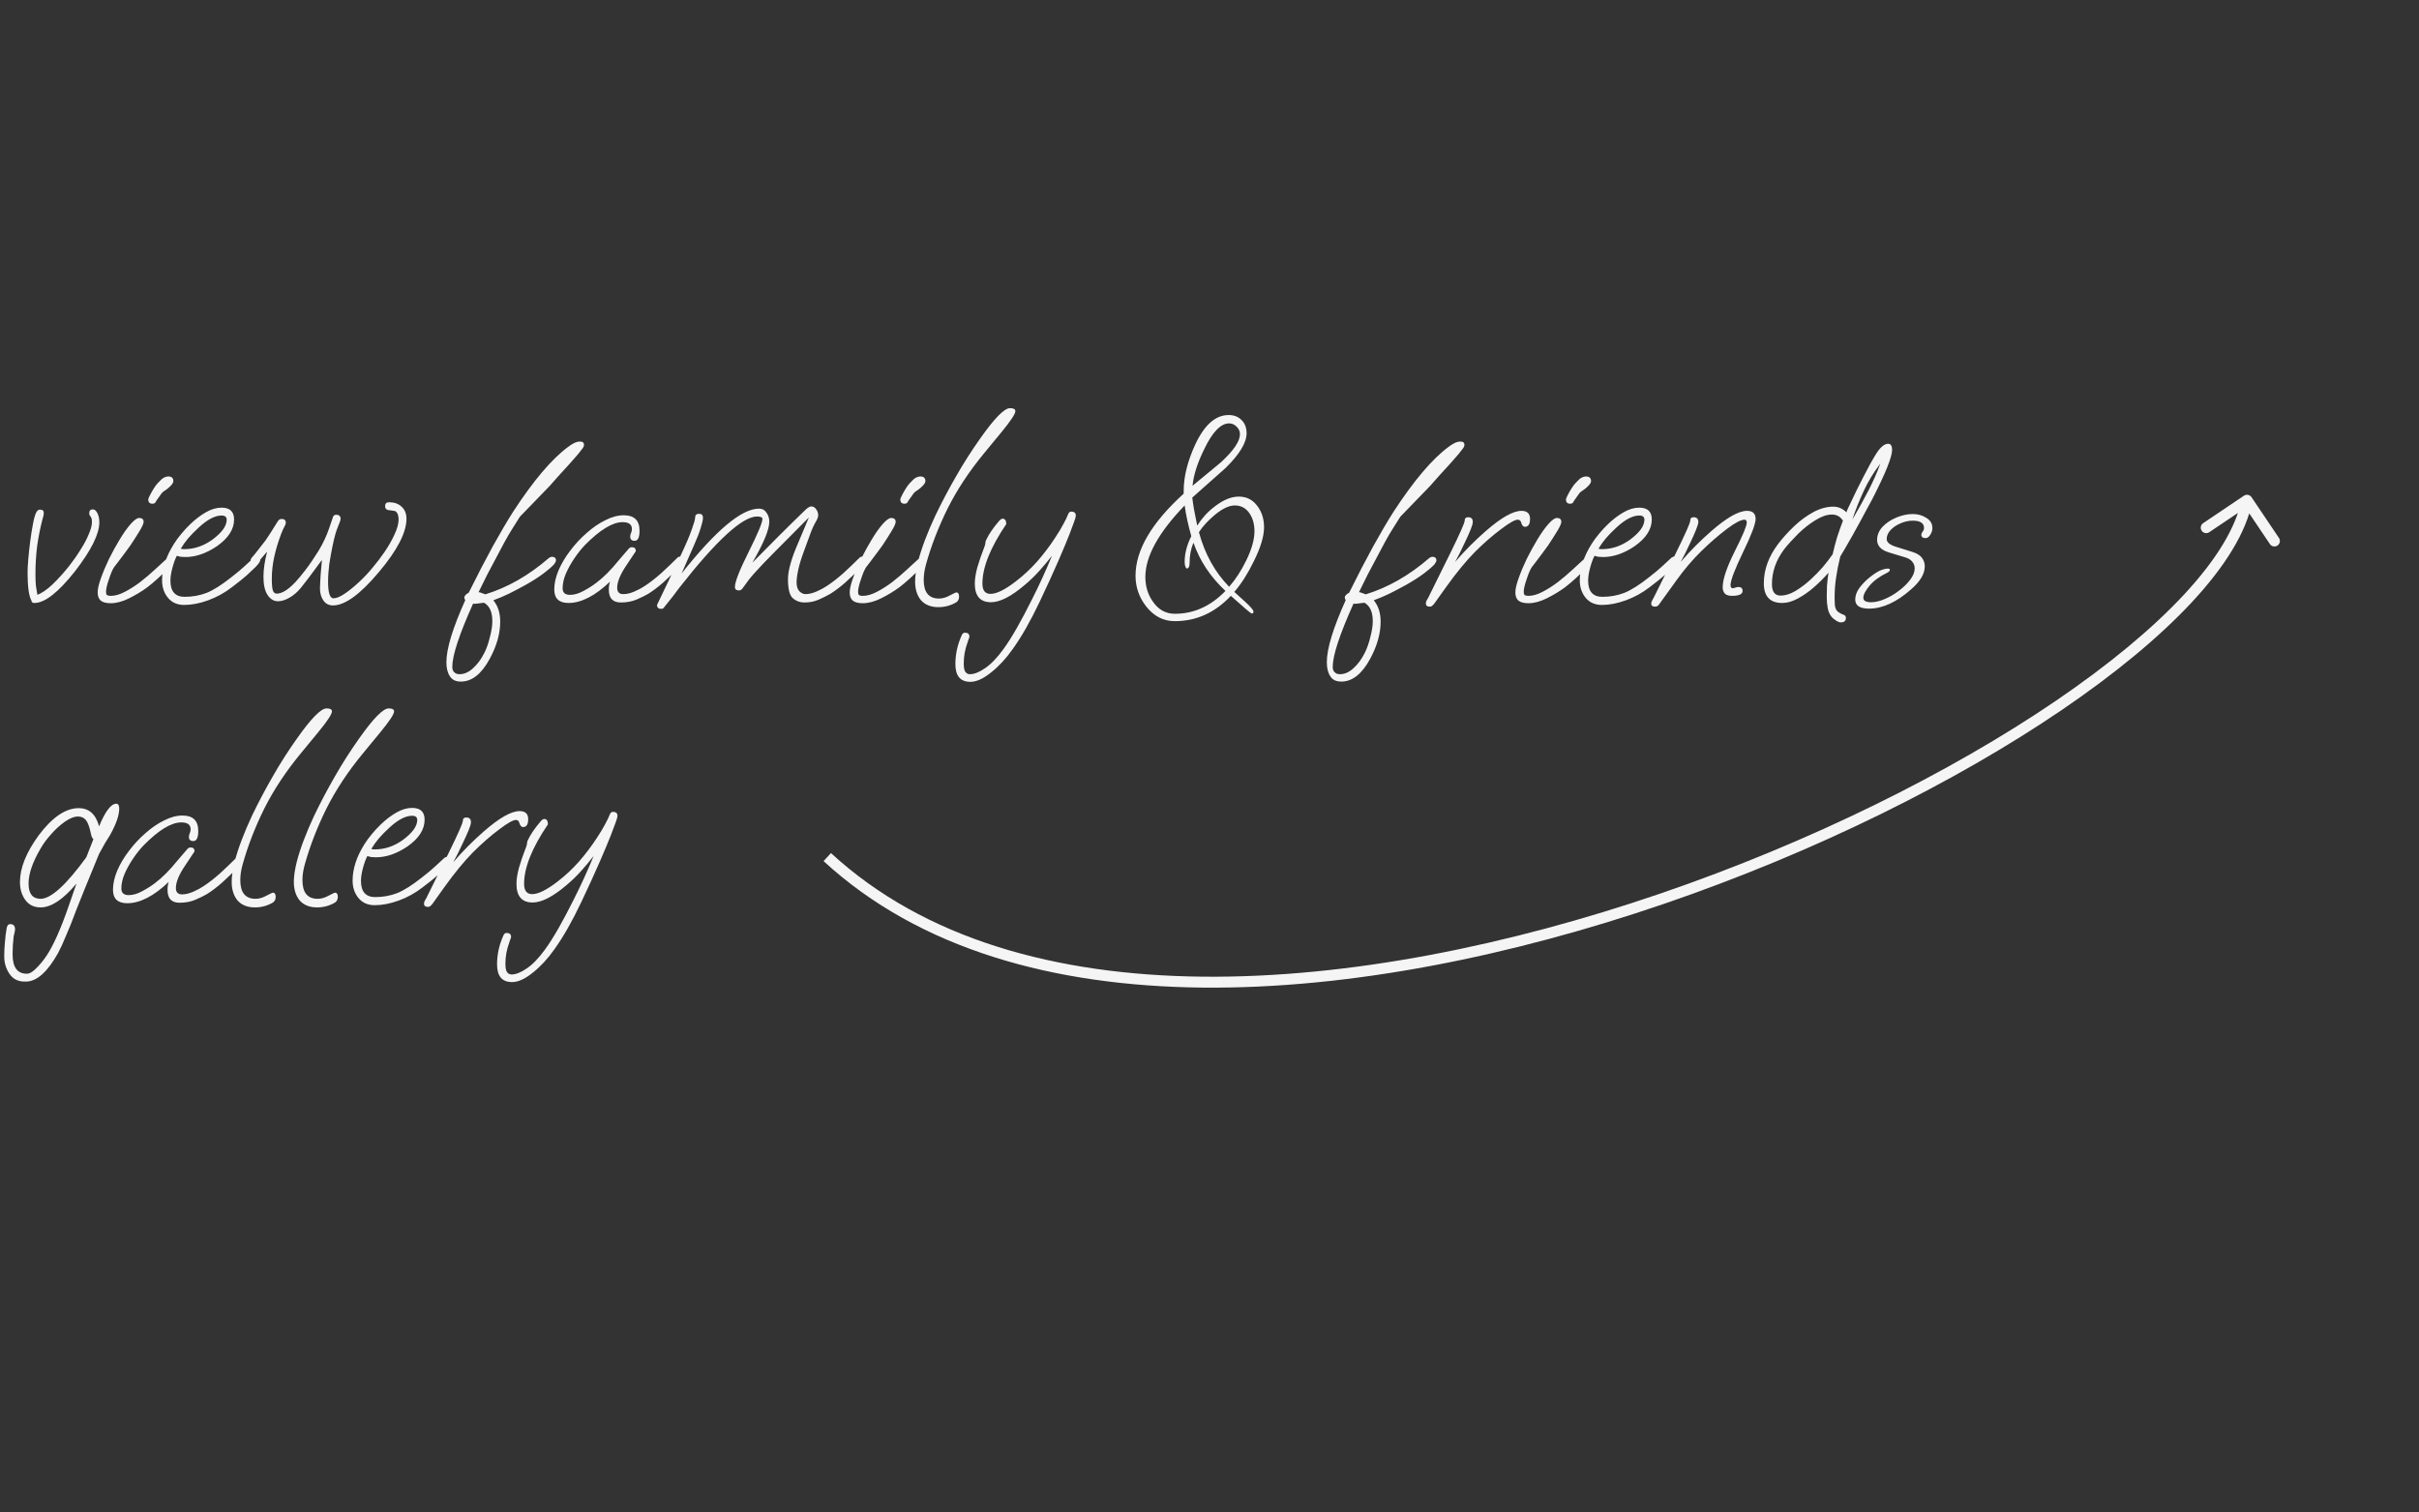 <svg width="443" height="277" viewBox="0 0 443 277" fill="none" xmlns="http://www.w3.org/2000/svg">
<rect x="0" y="0" width="443" height="277" fill="#333333" stroke="none"/>
<path d="M6.31 110.45C5.95 110.45 5.77 110.315 5.77 110.045C5.29 109.205 5.05 107.48 5.05 104.87C5.05 104.24 5.095 103.4 5.185 102.35C5.275 101.3 5.395 100.205 5.545 99.065C5.695 97.925 5.86 96.89 6.04 95.96C6.22 95 6.415 94.31 6.625 93.89C6.805 93.53 7.03 93.35 7.3 93.35C7.78 93.35 8.02 93.545 8.02 93.935C8.02 94.145 7.99 94.355 7.93 94.565C7.87 94.745 7.81 94.97 7.75 95.24C7.36 96.74 7.045 98.33 6.805 100.01C6.595 101.69 6.49 103.415 6.49 105.185C6.49 105.995 6.52 106.715 6.58 107.345C6.67 107.975 6.76 108.515 6.85 108.965C7.69 108.635 8.62 107.99 9.64 107.03C10.66 106.04 11.65 104.945 12.61 103.745C13.39 102.755 14.095 101.75 14.725 100.73C15.385 99.71 15.895 98.75 16.255 97.85C16.645 96.95 16.84 96.215 16.84 95.645C16.84 95.255 16.795 94.985 16.705 94.835C16.645 94.685 16.57 94.565 16.48 94.475C16.39 94.385 16.345 94.22 16.345 93.98C16.345 93.53 16.57 93.305 17.02 93.305C17.32 93.305 17.59 93.53 17.83 93.98C18.07 94.43 18.19 95 18.19 95.69C18.19 97.82 16.705 100.805 13.735 104.645C10.675 108.515 8.2 110.45 6.31 110.45ZM27.921 92.27C27.411 92.27 27.156 92.015 27.156 91.505C27.156 91.355 27.261 91.085 27.471 90.695C27.681 90.275 27.921 89.855 28.191 89.435C28.461 89.015 28.671 88.73 28.821 88.58C29.331 88.01 29.721 87.65 29.991 87.5C30.291 87.35 30.561 87.275 30.801 87.275C31.431 87.275 31.746 87.56 31.746 88.13C31.746 88.34 31.611 88.595 31.341 88.895C31.101 89.165 30.816 89.42 30.486 89.66C30.006 89.96 29.706 90.2 29.586 90.38L28.596 91.775C28.566 91.895 28.491 92.015 28.371 92.135C28.281 92.225 28.131 92.27 27.921 92.27ZM20.271 110.495C19.431 110.495 18.816 110.33 18.426 110C18.066 109.67 17.886 109.175 17.886 108.515C17.886 107.885 18.081 107.03 18.471 105.95C18.861 104.84 19.356 103.655 19.956 102.395C20.586 101.135 21.246 99.935 21.936 98.795C22.626 97.655 23.286 96.725 23.916 96.005C24.576 95.255 25.101 94.88 25.491 94.88C26.031 94.88 26.301 95.12 26.301 95.6C26.301 95.9 26.046 96.47 25.536 97.31C25.026 98.15 24.471 99.02 23.871 99.92C23.631 100.25 23.301 100.7 22.881 101.27C22.461 101.84 22.056 102.38 21.666 102.89C21.276 103.37 21.021 103.7 20.901 103.88C20.601 104.33 20.286 105.065 19.956 106.085C19.596 107.105 19.416 107.885 19.416 108.425C19.416 108.665 19.461 108.845 19.551 108.965C19.671 109.085 19.926 109.145 20.316 109.145C21.066 109.145 21.906 108.905 22.836 108.425C23.766 107.945 24.711 107.345 25.671 106.625C26.631 105.875 27.531 105.11 28.371 104.33C29.241 103.55 29.976 102.875 30.576 102.305C30.696 102.185 30.876 102.125 31.116 102.125C31.566 102.125 31.791 102.305 31.791 102.665C31.791 102.995 31.581 103.37 31.161 103.79C30.351 104.6 29.601 105.32 28.911 105.95C28.221 106.58 27.561 107.135 26.931 107.615C25.941 108.335 24.846 108.995 23.646 109.595C22.446 110.195 21.321 110.495 20.271 110.495ZM33.732 110.81C32.472 110.81 31.482 110.375 30.762 109.505C30.042 108.635 29.682 107.57 29.682 106.31C29.682 104.15 30.402 101.93 31.842 99.65C32.232 99.02 32.682 98.405 33.192 97.805C33.702 97.175 34.257 96.575 34.857 96.005C35.757 95.135 36.702 94.415 37.692 93.845C38.682 93.275 39.642 92.99 40.572 92.99C42.102 92.99 42.867 93.71 42.867 95.15C42.867 96.95 41.817 98.585 39.717 100.055C37.767 101.375 35.847 102.035 33.957 102.035C33.627 102.035 33.327 102.02 33.057 101.99C32.817 101.93 32.592 101.87 32.382 101.81C32.082 102.38 31.812 103.115 31.572 104.015C31.332 104.915 31.212 105.695 31.212 106.355C31.212 108.335 32.082 109.325 33.822 109.325C35.232 109.325 36.567 109.085 37.827 108.605C39.087 108.095 40.587 107.15 42.327 105.77C43.407 104.93 44.217 104.255 44.757 103.745C45.297 103.235 45.882 102.695 46.512 102.125C46.692 102.005 46.857 101.945 47.007 101.945C47.157 101.945 47.307 101.99 47.457 102.08C47.607 102.17 47.682 102.305 47.682 102.485C47.682 102.815 47.382 103.28 46.782 103.88C46.272 104.36 45.732 104.87 45.162 105.41C44.592 105.92 43.692 106.64 42.462 107.57C41.142 108.59 39.702 109.385 38.142 109.955C36.582 110.525 35.112 110.81 33.732 110.81ZM33.687 100.595C34.647 100.595 35.562 100.445 36.432 100.145C37.302 99.845 38.127 99.41 38.907 98.84C40.647 97.55 41.517 96.335 41.517 95.195C41.517 94.685 41.202 94.43 40.572 94.43C39.372 94.43 37.977 95.165 36.387 96.635C35.607 97.355 34.962 98.015 34.452 98.615C33.972 99.185 33.522 99.815 33.102 100.505C33.282 100.565 33.477 100.595 33.687 100.595ZM60.983 110.9C60.233 110.9 59.648 110.6 59.227 110C58.807 109.4 58.597 108.65 58.597 107.75C58.597 107.51 58.612 107.15 58.642 106.67C58.672 106.16 58.703 105.635 58.733 105.095C58.792 104.525 58.837 104.03 58.867 103.61C58.898 103.16 58.928 102.89 58.958 102.8L58.913 102.62C58.642 103.01 58.267 103.52 57.788 104.15C57.337 104.78 56.858 105.425 56.347 106.085C55.867 106.715 55.432 107.27 55.042 107.75C54.413 108.5 53.722 109.085 52.972 109.505C52.222 109.925 51.532 110.135 50.903 110.135C50.153 110.135 49.523 109.76 49.013 109.01C48.502 108.23 48.248 107.12 48.248 105.68C48.248 104.3 48.472 102.755 48.922 101.045L47.528 102.665C47.318 102.875 47.138 103.055 46.987 103.205C46.837 103.325 46.688 103.385 46.538 103.385C46.388 103.385 46.237 103.325 46.087 103.205C45.968 103.055 45.907 102.875 45.907 102.665C45.907 102.455 45.983 102.275 46.133 102.125C46.432 101.795 46.778 101.375 47.167 100.865C47.587 100.325 48.068 99.71 48.608 99.02C49.057 98.39 49.807 97.22 50.858 95.51C51.038 95.21 51.278 95.06 51.578 95.06C52.087 95.06 52.343 95.3 52.343 95.78C52.343 95.93 52.267 96.14 52.117 96.41C51.968 96.65 51.758 97.115 51.487 97.805C50.947 99.215 50.528 100.61 50.227 101.99C49.928 103.34 49.778 104.675 49.778 105.995C49.778 107.135 49.852 107.885 50.002 108.245C50.153 108.575 50.377 108.74 50.678 108.74C51.638 108.74 52.792 108.02 54.142 106.58C54.532 106.16 55.117 105.455 55.898 104.465C56.678 103.445 57.487 102.26 58.328 100.91C59.167 99.53 59.828 98.12 60.307 96.68L60.983 94.7C61.072 94.43 61.267 94.295 61.568 94.295C62.108 94.295 62.377 94.55 62.377 95.06C62.377 95.24 62.212 95.72 61.883 96.5C61.553 97.25 61.222 98.435 60.892 100.055C60.682 101.075 60.487 102.155 60.307 103.295C60.157 104.435 60.083 105.53 60.083 106.58C60.083 108.59 60.413 109.595 61.072 109.595C61.612 109.595 62.303 109.31 63.142 108.74C63.983 108.17 64.868 107.45 65.797 106.58C66.728 105.71 67.567 104.81 68.317 103.88C69.007 103.07 69.713 102.14 70.433 101.09C71.153 100.04 71.752 98.99 72.233 97.94C72.743 96.86 72.998 95.93 72.998 95.15C72.998 94.37 72.787 93.86 72.368 93.62C72.308 93.59 71.903 93.53 71.153 93.44C70.733 93.38 70.522 93.14 70.522 92.72C70.522 92.24 70.763 92 71.243 92C72.203 92 72.968 92.27 73.537 92.81C74.138 93.35 74.438 94.085 74.438 95.015C74.438 97.535 72.757 100.79 69.397 104.78C65.978 108.86 63.172 110.9 60.983 110.9ZM84.405 124.85C83.445 124.85 82.77 124.52 82.38 123.86C81.96 123.23 81.75 122.375 81.75 121.295C81.75 118.835 82.905 115.04 85.215 109.91C85.095 109.79 85.035 109.64 85.035 109.46C85.035 109.16 85.305 108.86 85.845 108.56C87.435 105.35 88.905 102.515 90.255 100.055C91.635 97.565 92.88 95.45 93.99 93.71C97.71 88.01 101.055 84.065 104.025 81.875C104.415 81.575 104.79 81.335 105.15 81.155C105.51 80.975 105.87 80.885 106.23 80.885C106.71 80.885 106.95 81.08 106.95 81.47C106.95 81.68 106.86 81.905 106.68 82.145C106.53 82.355 106.26 82.7 105.87 83.18C105.42 83.69 104.895 84.29 104.295 84.98C103.695 85.64 103.065 86.33 102.405 87.05C101.775 87.77 101.19 88.43 100.65 89.03C100.11 89.6 99.675 90.05 99.345 90.38L95.205 94.655L93.765 96.95C93.375 97.55 92.895 98.375 92.325 99.425C91.785 100.445 91.14 101.66 90.39 103.07C90.09 103.64 89.7 104.375 89.22 105.275C88.77 106.175 88.245 107.24 87.645 108.47C87.885 108.5 88.095 108.56 88.275 108.65C88.485 108.71 88.68 108.785 88.86 108.875C92.97 107.615 96.855 105.395 100.515 102.215C100.725 102.065 100.905 101.99 101.055 101.99C101.565 101.99 101.82 102.215 101.82 102.665C101.82 102.785 101.775 102.905 101.685 103.025C101.625 103.145 101.55 103.265 101.46 103.385C101.01 103.865 100.365 104.42 99.525 105.05C98.685 105.68 97.635 106.355 96.375 107.075C95.295 107.675 94.245 108.23 93.225 108.74C92.235 109.22 91.275 109.625 90.345 109.955C91.185 110.975 91.605 112.28 91.605 113.87C91.605 116.06 90.96 118.34 89.67 120.71C88.17 123.47 86.415 124.85 84.405 124.85ZM84.135 123.5C85.005 123.5 85.83 123.14 86.61 122.42C87.42 121.7 88.11 120.77 88.68 119.63C89.1 118.82 89.445 117.845 89.715 116.705C90.015 115.595 90.165 114.62 90.165 113.78C90.165 112.1 89.655 110.975 88.635 110.405C88.245 110.465 87.885 110.51 87.555 110.54C87.225 110.6 86.91 110.615 86.61 110.585V110.63C84.09 116.24 82.83 120.08 82.83 122.15C82.83 122.6 82.95 122.93 83.19 123.14C83.43 123.38 83.745 123.5 84.135 123.5ZM104.116 110.45C102.376 110.45 101.506 109.625 101.506 107.975C101.506 106.895 101.761 105.74 102.271 104.51C102.811 103.25 103.531 102.035 104.431 100.865C105.331 99.665 106.336 98.585 107.446 97.625C108.556 96.635 109.696 95.855 110.866 95.285C112.036 94.685 113.161 94.385 114.241 94.385C116.161 94.385 117.121 95.33 117.121 97.22C117.121 98.45 116.821 99.065 116.221 99.065C115.681 99.065 115.411 98.81 115.411 98.3C115.411 98.09 115.456 97.88 115.546 97.67C115.666 97.43 115.726 97.175 115.726 96.905C115.726 96.065 115.156 95.645 114.016 95.645C112.186 95.645 109.891 97.04 107.131 99.83C106.471 100.52 105.826 101.33 105.196 102.26C104.566 103.19 104.041 104.135 103.621 105.095C103.231 106.025 103.036 106.91 103.036 107.75C103.036 108.56 103.486 108.965 104.386 108.965C105.166 108.965 105.991 108.725 106.861 108.245C107.761 107.765 108.541 107.27 109.201 106.76C110.521 105.77 111.871 104.42 113.251 102.71C113.461 102.47 113.731 102.155 114.061 101.765C114.391 101.375 114.766 100.94 115.186 100.46C115.336 100.31 115.516 100.235 115.726 100.235C116.206 100.235 116.446 100.475 116.446 100.955L114.736 103.52C113.596 105.2 113.026 106.58 113.026 107.66C113.026 108.44 113.401 108.83 114.151 108.83C114.781 108.83 115.471 108.665 116.221 108.335C116.971 108.005 117.586 107.675 118.066 107.345C119.026 106.715 120.031 105.935 121.081 105.005C122.131 104.045 123.136 103.085 124.096 102.125C124.216 102.005 124.396 101.945 124.636 101.945C125.086 101.945 125.311 102.125 125.311 102.485C125.311 102.815 125.101 103.19 124.681 103.61C123.481 104.81 122.401 105.845 121.441 106.715C120.481 107.555 119.566 108.245 118.696 108.785C118.126 109.115 117.421 109.46 116.581 109.82C115.741 110.18 114.781 110.36 113.701 110.36C112.231 110.36 111.496 109.58 111.496 108.02C111.496 107.42 111.571 106.925 111.721 106.535C108.991 109.145 106.456 110.45 104.116 110.45ZM121.086 111.53C120.576 111.53 120.321 111.29 120.321 110.81C120.321 110.78 120.501 110.405 120.861 109.685C121.221 108.965 121.731 107.9 122.391 106.49L124.686 101.675C125.616 99.725 126.276 98.18 126.666 97.04C127.086 95.9 127.296 95.165 127.296 94.835C127.296 94.355 127.536 94.115 128.016 94.115C128.496 94.115 128.736 94.355 128.736 94.835C128.736 95.225 128.601 95.84 128.331 96.68C128.091 97.49 127.686 98.54 127.116 99.83L124.821 105.05C131.091 97.13 135.816 93.17 138.996 93.17C139.596 93.17 140.061 93.425 140.391 93.935C140.721 94.415 140.886 94.955 140.886 95.555C140.886 96.995 139.851 99.5 137.781 103.07C139.371 101.45 140.976 99.83 142.596 98.21C144.246 96.56 145.896 94.94 147.546 93.35C147.966 92.96 148.311 92.765 148.581 92.765C148.941 92.765 149.241 92.945 149.481 93.305C149.721 93.635 149.841 93.995 149.841 94.385C149.841 94.685 149.706 95.06 149.436 95.51C149.046 96.17 148.686 96.965 148.356 97.895C148.026 98.795 147.651 99.815 147.231 100.955C146.751 102.245 146.406 103.37 146.196 104.33C145.986 105.29 145.881 106.07 145.881 106.67C145.881 107.42 146.061 107.975 146.421 108.335C146.781 108.665 147.141 108.83 147.501 108.83C148.131 108.83 148.821 108.665 149.571 108.335C150.321 108.005 150.936 107.675 151.416 107.345C152.376 106.715 153.381 105.935 154.431 105.005C155.481 104.045 156.486 103.085 157.446 102.125C157.566 102.005 157.746 101.945 157.986 101.945C158.436 101.945 158.661 102.125 158.661 102.485C158.661 102.815 158.451 103.19 158.031 103.61C156.831 104.81 155.751 105.845 154.791 106.715C153.831 107.555 152.916 108.245 152.046 108.785C151.476 109.115 150.786 109.46 149.976 109.82C149.166 110.18 148.296 110.36 147.366 110.36C146.496 110.36 145.761 110.09 145.161 109.55C144.591 109.01 144.306 107.855 144.306 106.085C144.306 105.395 144.426 104.585 144.666 103.655C144.906 102.695 145.266 101.63 145.746 100.46L148.131 94.79L141.696 101.27C140.946 102.02 140.331 102.65 139.851 103.16C139.371 103.67 138.981 104.09 138.681 104.42C138.111 105.02 137.601 105.605 137.151 106.175C136.731 106.745 136.371 107.24 136.071 107.66C135.861 107.99 135.621 108.155 135.351 108.155C134.841 108.155 134.586 107.945 134.586 107.525C134.586 106.595 135.426 104.45 137.106 101.09C138.786 97.73 139.626 95.72 139.626 95.06C139.626 94.76 139.296 94.61 138.636 94.61C135.966 94.61 131.211 98.975 124.371 107.705C123.801 108.515 122.856 109.73 121.536 111.35C121.446 111.47 121.296 111.53 121.086 111.53ZM165.646 92.27C165.136 92.27 164.881 92.015 164.881 91.505C164.881 91.355 164.986 91.085 165.196 90.695C165.406 90.275 165.646 89.855 165.916 89.435C166.186 89.015 166.396 88.73 166.546 88.58C167.056 88.01 167.446 87.65 167.716 87.5C168.016 87.35 168.286 87.275 168.526 87.275C169.156 87.275 169.471 87.56 169.471 88.13C169.471 88.34 169.336 88.595 169.066 88.895C168.826 89.165 168.541 89.42 168.211 89.66C167.731 89.96 167.431 90.2 167.311 90.38L166.321 91.775C166.291 91.895 166.216 92.015 166.096 92.135C166.006 92.225 165.856 92.27 165.646 92.27ZM157.996 110.495C157.156 110.495 156.541 110.33 156.151 110C155.791 109.67 155.611 109.175 155.611 108.515C155.611 107.885 155.806 107.03 156.196 105.95C156.586 104.84 157.081 103.655 157.681 102.395C158.311 101.135 158.971 99.935 159.661 98.795C160.351 97.655 161.011 96.725 161.641 96.005C162.301 95.255 162.826 94.88 163.216 94.88C163.756 94.88 164.026 95.12 164.026 95.6C164.026 95.9 163.771 96.47 163.261 97.31C162.751 98.15 162.196 99.02 161.596 99.92C161.356 100.25 161.026 100.7 160.606 101.27C160.186 101.84 159.781 102.38 159.391 102.89C159.001 103.37 158.746 103.7 158.626 103.88C158.326 104.33 158.011 105.065 157.681 106.085C157.321 107.105 157.141 107.885 157.141 108.425C157.141 108.665 157.186 108.845 157.276 108.965C157.396 109.085 157.651 109.145 158.041 109.145C158.791 109.145 159.631 108.905 160.561 108.425C161.491 107.945 162.436 107.345 163.396 106.625C164.356 105.875 165.256 105.11 166.096 104.33C166.966 103.55 167.701 102.875 168.301 102.305C168.421 102.185 168.601 102.125 168.841 102.125C169.291 102.125 169.516 102.305 169.516 102.665C169.516 102.995 169.306 103.37 168.886 103.79C168.076 104.6 167.326 105.32 166.636 105.95C165.946 106.58 165.286 107.135 164.656 107.615C163.666 108.335 162.571 108.995 161.371 109.595C160.171 110.195 159.046 110.495 157.996 110.495ZM171.862 111.215C170.482 111.215 169.417 110.795 168.667 109.955C167.947 109.085 167.587 107.945 167.587 106.535C167.587 105.515 167.767 104.285 168.127 102.845C168.757 100.415 169.822 97.595 171.322 94.385C172.492 91.955 173.752 89.57 175.102 87.23C176.452 84.86 177.937 82.535 179.557 80.255C182.137 76.595 183.937 74.765 184.957 74.765C185.617 74.765 185.947 74.945 185.947 75.305C185.947 75.815 185.107 77.09 183.427 79.13L180.277 82.955C177.547 86.255 175.312 89.63 173.572 93.08C171.862 96.53 170.527 99.98 169.567 103.43C169.297 104.42 169.162 105.35 169.162 106.22C169.162 108.5 170.092 109.64 171.952 109.64C172.612 109.64 173.287 109.445 173.977 109.055C174.667 108.695 175.042 108.515 175.102 108.515C175.462 108.515 175.642 108.77 175.642 109.28C175.642 109.73 175.477 110.075 175.147 110.315C174.127 110.915 173.032 111.215 171.862 111.215ZM177.709 124.895C175.879 124.895 174.964 123.815 174.964 121.655C174.964 119.825 175.354 118.055 176.134 116.345C176.254 116.045 176.449 115.895 176.719 115.895C177.259 115.895 177.529 116.135 177.529 116.615C177.529 116.735 177.484 116.885 177.394 117.065C177.334 117.275 177.259 117.5 177.169 117.74C176.959 118.31 176.794 118.91 176.674 119.54C176.554 120.17 176.494 120.83 176.494 121.52C176.494 122.3 176.599 122.825 176.809 123.095C177.019 123.365 177.289 123.5 177.619 123.5C178.399 123.5 179.314 123.14 180.364 122.42C181.444 121.7 182.554 120.56 183.694 119C184.504 117.89 185.344 116.57 186.214 115.04C187.084 113.51 188.014 111.755 189.004 109.775C190.324 107.165 191.539 104.51 192.649 101.81C191.899 102.77 191.119 103.7 190.309 104.6C189.499 105.5 188.629 106.34 187.699 107.12C185.209 109.25 183.139 110.315 181.489 110.315C179.509 110.315 178.519 109.175 178.519 106.895C178.519 106.085 178.669 105.11 178.969 103.97C179.299 102.83 179.749 101.525 180.319 100.055C180.409 99.815 180.454 99.62 180.454 99.47C180.454 99.29 180.499 99.11 180.589 98.93C181.069 97.88 181.864 96.71 182.974 95.42C183.214 95.15 183.424 95.015 183.604 95.015C184.054 95.015 184.279 95.345 184.279 96.005C181.369 100.295 179.914 103.925 179.914 106.895C179.914 108.155 180.409 108.785 181.399 108.785C182.509 108.785 184.054 108.02 186.034 106.49C187.444 105.41 188.749 104.195 189.949 102.845C191.149 101.465 192.229 100.04 193.189 98.57C193.849 97.58 194.374 96.71 194.764 95.96C195.184 95.18 195.439 94.655 195.529 94.385C195.679 93.935 195.889 93.71 196.159 93.71C196.729 93.71 197.014 93.95 197.014 94.43C197.014 94.67 196.894 95.105 196.654 95.735C196.444 96.335 196.174 97.055 195.844 97.895C195.364 99.125 194.674 100.775 193.774 102.845C192.874 104.915 191.749 107.375 190.399 110.225C188.719 113.765 187.069 116.66 185.449 118.91C184.249 120.62 182.929 122.045 181.489 123.185C180.079 124.325 178.819 124.895 177.709 124.895ZM215.153 113.78C213.083 113.78 211.343 112.895 209.933 111.125C208.613 109.445 207.953 107.555 207.953 105.455C207.953 100.775 210.893 95.765 216.773 90.425V89.93C216.773 87.32 217.478 84.485 218.888 81.425C220.568 77.825 222.608 76.025 225.008 76.025C225.998 76.025 226.793 76.34 227.393 76.97C227.993 77.57 228.293 78.365 228.293 79.355C228.293 81.095 227.003 83.225 224.423 85.745L218.348 91.145C218.408 91.715 218.513 92.435 218.663 93.305C218.843 94.145 219.038 95.135 219.248 96.275C219.668 95.615 220.148 94.985 220.688 94.385C221.228 93.785 221.843 93.23 222.533 92.72C224.063 91.55 225.503 90.965 226.853 90.965C228.323 90.965 229.478 91.565 230.318 92.765C231.098 93.815 231.488 95.09 231.488 96.59C231.488 98.24 230.858 100.325 229.598 102.845C228.518 105.065 227.333 106.925 226.043 108.425L228.023 110.225C229.043 111.155 229.553 111.755 229.553 112.025C229.553 112.265 229.448 112.385 229.238 112.385C229.088 112.385 227.813 111.305 225.413 109.145C222.503 112.235 219.083 113.78 215.153 113.78ZM218.393 88.985L223.613 84.665C225.923 82.535 227.078 80.825 227.078 79.535C227.078 78.995 226.868 78.53 226.448 78.14C226.058 77.75 225.608 77.555 225.098 77.555C223.568 77.555 222.053 79.115 220.553 82.235C219.293 84.785 218.573 87.035 218.393 88.985ZM215.153 112.43C218.633 112.43 221.723 111.035 224.423 108.245C221.663 105.665 219.713 102.725 218.573 99.425C218.093 100.475 217.853 101.72 217.853 103.16C217.853 103.76 217.688 104.09 217.358 104.15C217.088 104 216.953 103.58 216.953 102.89C216.953 101.39 217.358 99.83 218.168 98.21C217.568 96.08 217.163 94.205 216.953 92.585C212.153 97.565 209.753 101.93 209.753 105.68C209.753 107.42 210.218 108.935 211.148 110.225C212.168 111.695 213.503 112.43 215.153 112.43ZM225.098 107.48C226.298 106.1 227.333 104.51 228.203 102.71C229.223 100.64 229.733 98.84 229.733 97.31C229.733 96.05 229.448 94.985 228.878 94.115C228.218 93.095 227.303 92.585 226.133 92.585C225.083 92.585 223.853 93.17 222.443 94.34C221.873 94.82 221.348 95.315 220.868 95.825C220.388 96.335 219.953 96.89 219.563 97.49C220.643 101.48 222.488 104.81 225.098 107.48ZM245.64 124.85C244.68 124.85 244.005 124.52 243.615 123.86C243.195 123.23 242.985 122.375 242.985 121.295C242.985 118.835 244.14 115.04 246.45 109.91C246.33 109.79 246.27 109.64 246.27 109.46C246.27 109.16 246.54 108.86 247.08 108.56C248.67 105.35 250.14 102.515 251.49 100.055C252.87 97.565 254.115 95.45 255.225 93.71C258.945 88.01 262.29 84.065 265.26 81.875C265.65 81.575 266.025 81.335 266.385 81.155C266.745 80.975 267.105 80.885 267.465 80.885C267.945 80.885 268.185 81.08 268.185 81.47C268.185 81.68 268.095 81.905 267.915 82.145C267.765 82.355 267.495 82.7 267.105 83.18C266.655 83.69 266.13 84.29 265.53 84.98C264.93 85.64 264.3 86.33 263.64 87.05C263.01 87.77 262.425 88.43 261.885 89.03C261.345 89.6 260.91 90.05 260.58 90.38L256.44 94.655L255 96.95C254.61 97.55 254.13 98.375 253.56 99.425C253.02 100.445 252.375 101.66 251.625 103.07C251.325 103.64 250.935 104.375 250.455 105.275C250.005 106.175 249.48 107.24 248.88 108.47C249.12 108.5 249.33 108.56 249.51 108.65C249.72 108.71 249.915 108.785 250.095 108.875C254.205 107.615 258.09 105.395 261.75 102.215C261.96 102.065 262.14 101.99 262.29 101.99C262.8 101.99 263.055 102.215 263.055 102.665C263.055 102.785 263.01 102.905 262.92 103.025C262.86 103.145 262.785 103.265 262.695 103.385C262.245 103.865 261.6 104.42 260.76 105.05C259.92 105.68 258.87 106.355 257.61 107.075C256.53 107.675 255.48 108.23 254.46 108.74C253.47 109.22 252.51 109.625 251.58 109.955C252.42 110.975 252.84 112.28 252.84 113.87C252.84 116.06 252.195 118.34 250.905 120.71C249.405 123.47 247.65 124.85 245.64 124.85ZM245.37 123.5C246.24 123.5 247.065 123.14 247.845 122.42C248.655 121.7 249.345 120.77 249.915 119.63C250.335 118.82 250.68 117.845 250.95 116.705C251.25 115.595 251.4 114.62 251.4 113.78C251.4 112.1 250.89 110.975 249.87 110.405C249.48 110.465 249.12 110.51 248.79 110.54C248.46 110.6 248.145 110.615 247.845 110.585V110.63C245.325 116.24 244.065 120.08 244.065 122.15C244.065 122.6 244.185 122.93 244.425 123.14C244.665 123.38 244.98 123.5 245.37 123.5ZM261.842 111.125C261.362 111.125 261.122 110.93 261.122 110.54C261.122 110.36 261.167 110.18 261.257 110C261.377 109.82 261.467 109.67 261.527 109.55L265.622 101.27C267.362 97.73 268.232 95.765 268.232 95.375C268.232 94.955 268.442 94.745 268.862 94.745C269.432 94.745 269.717 95.03 269.717 95.6C269.717 95.9 269.582 96.38 269.312 97.04C269.042 97.7 268.697 98.465 268.277 99.335C267.557 100.895 266.957 102.095 266.477 102.935C267.377 101.885 268.292 100.895 269.222 99.965C270.152 99.035 271.097 98.15 272.057 97.31C274.907 94.82 277.097 93.575 278.627 93.575C279.677 93.575 280.202 94.07 280.202 95.06C280.202 96.02 279.887 96.5 279.257 96.5C278.957 96.5 278.732 96.245 278.582 95.735C278.492 95.375 278.282 95.195 277.952 95.195C277.442 95.195 276.452 95.75 274.982 96.86C273.362 98.06 271.727 99.485 270.077 101.135C268.457 102.785 266.732 104.885 264.902 107.435L262.652 110.585C262.532 110.735 262.412 110.855 262.292 110.945C262.202 111.065 262.052 111.125 261.842 111.125ZM287.55 92.27C287.04 92.27 286.785 92.015 286.785 91.505C286.785 91.355 286.89 91.085 287.1 90.695C287.31 90.275 287.55 89.855 287.82 89.435C288.09 89.015 288.3 88.73 288.45 88.58C288.96 88.01 289.35 87.65 289.62 87.5C289.92 87.35 290.19 87.275 290.43 87.275C291.06 87.275 291.375 87.56 291.375 88.13C291.375 88.34 291.24 88.595 290.97 88.895C290.73 89.165 290.445 89.42 290.115 89.66C289.635 89.96 289.335 90.2 289.215 90.38L288.225 91.775C288.195 91.895 288.12 92.015 288 92.135C287.91 92.225 287.76 92.27 287.55 92.27ZM279.9 110.495C279.06 110.495 278.445 110.33 278.055 110C277.695 109.67 277.515 109.175 277.515 108.515C277.515 107.885 277.71 107.03 278.1 105.95C278.49 104.84 278.985 103.655 279.585 102.395C280.215 101.135 280.875 99.935 281.565 98.795C282.255 97.655 282.915 96.725 283.545 96.005C284.205 95.255 284.73 94.88 285.12 94.88C285.66 94.88 285.93 95.12 285.93 95.6C285.93 95.9 285.675 96.47 285.165 97.31C284.655 98.15 284.1 99.02 283.5 99.92C283.26 100.25 282.93 100.7 282.51 101.27C282.09 101.84 281.685 102.38 281.295 102.89C280.905 103.37 280.65 103.7 280.53 103.88C280.23 104.33 279.915 105.065 279.585 106.085C279.225 107.105 279.045 107.885 279.045 108.425C279.045 108.665 279.09 108.845 279.18 108.965C279.3 109.085 279.555 109.145 279.945 109.145C280.695 109.145 281.535 108.905 282.465 108.425C283.395 107.945 284.34 107.345 285.3 106.625C286.26 105.875 287.16 105.11 288 104.33C288.87 103.55 289.605 102.875 290.205 102.305C290.325 102.185 290.505 102.125 290.745 102.125C291.195 102.125 291.42 102.305 291.42 102.665C291.42 102.995 291.21 103.37 290.79 103.79C289.98 104.6 289.23 105.32 288.54 105.95C287.85 106.58 287.19 107.135 286.56 107.615C285.57 108.335 284.475 108.995 283.275 109.595C282.075 110.195 280.95 110.495 279.9 110.495ZM293.361 110.81C292.101 110.81 291.111 110.375 290.391 109.505C289.671 108.635 289.311 107.57 289.311 106.31C289.311 104.15 290.031 101.93 291.471 99.65C291.861 99.02 292.311 98.405 292.821 97.805C293.331 97.175 293.886 96.575 294.486 96.005C295.386 95.135 296.331 94.415 297.321 93.845C298.311 93.275 299.271 92.99 300.201 92.99C301.731 92.99 302.496 93.71 302.496 95.15C302.496 96.95 301.446 98.585 299.346 100.055C297.396 101.375 295.476 102.035 293.586 102.035C293.256 102.035 292.956 102.02 292.686 101.99C292.446 101.93 292.221 101.87 292.011 101.81C291.711 102.38 291.441 103.115 291.201 104.015C290.961 104.915 290.841 105.695 290.841 106.355C290.841 108.335 291.711 109.325 293.451 109.325C294.861 109.325 296.196 109.085 297.456 108.605C298.716 108.095 300.216 107.15 301.956 105.77C303.036 104.93 303.846 104.255 304.386 103.745C304.926 103.235 305.511 102.695 306.141 102.125C306.321 102.005 306.486 101.945 306.636 101.945C306.786 101.945 306.936 101.99 307.086 102.08C307.236 102.17 307.311 102.305 307.311 102.485C307.311 102.815 307.011 103.28 306.411 103.88C305.901 104.36 305.361 104.87 304.791 105.41C304.221 105.92 303.321 106.64 302.091 107.57C300.771 108.59 299.331 109.385 297.771 109.955C296.211 110.525 294.741 110.81 293.361 110.81ZM293.316 100.595C294.276 100.595 295.191 100.445 296.061 100.145C296.931 99.845 297.756 99.41 298.536 98.84C300.276 97.55 301.146 96.335 301.146 95.195C301.146 94.685 300.831 94.43 300.201 94.43C299.001 94.43 297.606 95.165 296.016 96.635C295.236 97.355 294.591 98.015 294.081 98.615C293.601 99.185 293.151 99.815 292.731 100.505C292.911 100.565 293.106 100.595 293.316 100.595ZM303.106 111.125C302.626 111.125 302.386 110.93 302.386 110.54C302.386 110.39 302.446 110.21 302.566 110C302.686 109.76 302.791 109.565 302.881 109.415L306.931 101.27C308.671 97.73 309.541 95.765 309.541 95.375C309.541 94.955 309.751 94.745 310.171 94.745C310.741 94.745 311.026 95.045 311.026 95.645C311.026 95.855 310.891 96.305 310.621 96.995C310.351 97.685 310.006 98.465 309.586 99.335C308.866 100.895 308.266 102.095 307.786 102.935C308.686 101.885 309.601 100.895 310.531 99.965C311.461 99.035 312.406 98.15 313.366 97.31C316.216 94.82 318.406 93.575 319.936 93.575C320.986 93.575 321.511 94.07 321.511 95.06C321.511 95.96 320.746 97.985 319.216 101.135C317.686 104.315 316.921 106.325 316.921 107.165C316.921 107.555 317.056 107.75 317.326 107.75C317.416 107.75 317.551 107.72 317.731 107.66C317.941 107.57 318.151 107.525 318.361 107.525C318.871 107.525 319.126 107.765 319.126 108.245C319.126 108.845 318.481 109.145 317.191 109.145C316.591 109.145 316.156 109.01 315.886 108.74C315.616 108.44 315.481 108.05 315.481 107.57C315.481 106.13 316.216 103.94 317.686 101C319.156 98.09 319.891 96.335 319.891 95.735C319.891 95.375 319.756 95.195 319.486 95.195C318.826 95.195 317.761 95.75 316.291 96.86C314.701 98.06 313.111 99.44 311.521 101C309.931 102.56 308.416 104.345 306.976 106.355L303.826 110.72C303.646 110.99 303.406 111.125 303.106 111.125ZM337.102 114.005C336.862 114.005 336.562 113.885 336.202 113.645C335.872 113.435 335.617 113.225 335.437 113.015C335.077 112.565 334.837 112.025 334.717 111.395C334.597 110.765 334.537 110.075 334.537 109.325C334.537 108.695 334.552 108.02 334.582 107.3C334.642 106.55 334.732 105.755 334.852 104.915C334.072 105.815 333.187 106.7 332.197 107.57C331.237 108.41 330.247 109.1 329.227 109.64C328.237 110.18 327.292 110.45 326.392 110.45C324.142 110.45 323.017 109.25 323.017 106.85C323.017 104.36 323.887 101.96 325.627 99.65C326.497 98.51 327.487 97.415 328.597 96.365C329.707 95.315 330.877 94.46 332.107 93.8C333.337 93.14 334.552 92.81 335.752 92.81C336.652 92.81 337.447 93.155 338.137 93.845C338.197 93.725 338.272 93.53 338.362 93.26C338.482 92.99 338.647 92.645 338.857 92.225C339.577 90.665 340.372 89.045 341.242 87.365C342.112 85.655 342.892 84.245 343.582 83.135C344.362 81.905 345.097 81.29 345.787 81.29C346.267 81.29 346.507 81.665 346.507 82.415C346.507 83.705 345.292 86.72 342.862 91.46C342.712 91.73 342.442 92.225 342.052 92.945C341.692 93.635 341.257 94.445 340.747 95.375C340.267 96.275 339.772 97.175 339.262 98.075C338.752 98.975 338.287 99.785 337.867 100.505C337.477 101.195 337.192 101.675 337.012 101.945C336.682 103.295 336.427 104.585 336.247 105.815C336.067 107.015 335.977 108.26 335.977 109.55C335.977 110.03 335.992 110.465 336.022 110.855C336.082 111.275 336.202 111.605 336.382 111.845C336.532 112.025 336.697 112.16 336.877 112.25C337.057 112.37 337.267 112.475 337.507 112.565C337.867 112.655 338.047 112.865 338.047 113.195C338.047 113.735 337.732 114.005 337.102 114.005ZM339.217 95.195C340.357 93.245 341.362 91.43 342.232 89.75C343.102 88.04 343.807 86.435 344.347 84.935C343.147 86.495 342.142 88.145 341.332 89.885C340.522 91.625 339.817 93.395 339.217 95.195ZM326.077 109.1C326.947 109.1 327.862 108.815 328.822 108.245C329.812 107.645 330.742 106.94 331.612 106.13C332.392 105.41 333.112 104.675 333.772 103.925C334.432 103.145 335.047 102.35 335.617 101.54C335.857 100.49 336.127 99.455 336.427 98.435C336.757 97.415 337.117 96.395 337.507 95.375C337.027 94.625 336.352 94.25 335.482 94.25C334.582 94.25 333.577 94.595 332.467 95.285C331.387 95.945 330.337 96.77 329.317 97.76C328.327 98.75 327.472 99.695 326.752 100.595C325.252 102.605 324.502 104.735 324.502 106.985C324.502 108.395 325.027 109.1 326.077 109.1ZM342.276 111.485C340.596 111.485 339.756 110.93 339.756 109.82C339.756 109.13 339.996 108.44 340.476 107.75C340.986 107.06 341.586 106.43 342.276 105.86C342.966 105.29 343.611 104.855 344.211 104.555C344.391 104.465 344.631 104.375 344.931 104.285C345.261 104.195 345.531 104.15 345.741 104.15C345.981 104.15 346.101 104.24 346.101 104.42C346.101 104.57 345.936 104.735 345.606 104.915C344.226 105.575 343.146 106.37 342.366 107.3C341.616 108.2 341.241 108.935 341.241 109.505C341.241 110.045 341.706 110.315 342.636 110.315C343.416 110.315 344.256 110.12 345.156 109.73C346.086 109.34 346.956 108.83 347.766 108.2C348.606 107.57 349.296 106.895 349.836 106.175C350.376 105.455 350.646 104.765 350.646 104.105C350.646 103.655 350.496 103.25 350.196 102.89C349.926 102.53 349.476 102.26 348.846 102.08L345.876 101.18C345.126 100.94 344.586 100.625 344.256 100.235C343.926 99.845 343.761 99.41 343.761 98.93C343.761 98.03 344.091 97.22 344.751 96.5C345.441 95.78 346.296 95.21 347.316 94.79C348.336 94.37 349.326 94.16 350.286 94.16C351.246 94.16 352.086 94.4 352.806 94.88C353.526 95.33 353.886 95.945 353.886 96.725C353.886 97.175 353.751 97.595 353.481 97.985C353.241 98.375 352.956 98.57 352.626 98.57C352.116 98.57 351.861 98.36 351.861 97.94C351.861 97.79 351.936 97.61 352.086 97.4C352.266 97.16 352.356 96.935 352.356 96.725C352.356 95.825 351.666 95.375 350.286 95.375C349.536 95.375 348.786 95.54 348.036 95.87C347.316 96.17 346.716 96.575 346.236 97.085C345.756 97.595 345.516 98.15 345.516 98.75C345.516 99.35 346.116 99.83 347.316 100.19L350.196 101.09C351.066 101.36 351.666 101.735 351.996 102.215C352.326 102.665 352.491 103.175 352.491 103.745C352.491 105.095 351.666 106.49 350.016 107.93C347.346 110.3 344.766 111.485 342.276 111.485ZM4.555 179.805C3.295 179.805 2.35 179.325 1.72 178.365C1.09 177.435 0.775 176.37 0.775 175.17C0.775 174.27 0.82 173.385 0.91 172.515C0.97 171.675 1.075 170.835 1.225 169.995C1.315 169.515 1.525 169.275 1.855 169.275C2.455 169.275 2.755 169.59 2.755 170.22C2.755 170.4 2.71 170.67 2.62 171.03C2.53 171.33 2.485 171.555 2.485 171.705C2.425 172.185 2.38 172.68 2.35 173.19C2.32 173.73 2.305 174.27 2.305 174.81C2.305 177.18 3.175 178.365 4.915 178.365C5.425 178.365 6.01 178.02 6.67 177.33C7.36 176.64 7.975 175.89 8.515 175.08C9.775 173.19 11.11 170.205 12.52 166.125L14.005 161.85C11.575 164.76 9.385 166.215 7.435 166.215C6.235 166.215 5.305 165.765 4.645 164.865C3.985 163.965 3.655 162.87 3.655 161.58C3.655 159 4.795 156.15 7.075 153.03C9.565 149.7 12.01 148.035 14.41 148.035C16.3 148.035 17.545 149.145 18.145 151.365C19.285 148.605 20.335 147.225 21.295 147.225C21.655 147.225 21.835 147.525 21.835 148.125C21.835 149.325 21.28 150.93 20.17 152.94C19.93 153.33 19.63 153.81 19.27 154.38C18.94 154.95 18.565 155.625 18.145 156.405L16.615 160.14C16.315 160.86 15.94 161.775 15.49 162.885C15.04 163.965 14.53 165.24 13.96 166.71C13.3 168.51 12.685 170.055 12.115 171.345C11.575 172.665 11.08 173.745 10.63 174.585C8.68 178.065 6.715 179.805 4.735 179.805H4.555ZM7.435 164.64C9.325 164.64 12.115 162.105 15.805 157.035L17.11 153.705C16.9 153.555 16.75 153.24 16.66 152.76C16.39 151.47 16.075 150.615 15.715 150.195C15.355 149.775 14.875 149.565 14.275 149.565C13.585 149.565 12.79 149.88 11.89 150.51C10.99 151.14 10.135 151.92 9.325 152.85C8.515 153.75 7.87 154.635 7.39 155.505C5.95 157.965 5.23 160.08 5.23 161.85C5.23 163.71 5.965 164.64 7.435 164.64ZM23.301 165.45C21.561 165.45 20.691 164.625 20.691 162.975C20.691 161.895 20.946 160.74 21.456 159.51C21.996 158.25 22.716 157.035 23.616 155.865C24.516 154.665 25.521 153.585 26.631 152.625C27.741 151.635 28.881 150.855 30.051 150.285C31.221 149.685 32.346 149.385 33.426 149.385C35.346 149.385 36.306 150.33 36.306 152.22C36.306 153.45 36.006 154.065 35.406 154.065C34.866 154.065 34.596 153.81 34.596 153.3C34.596 153.09 34.641 152.88 34.731 152.67C34.851 152.43 34.911 152.175 34.911 151.905C34.911 151.065 34.341 150.645 33.201 150.645C31.371 150.645 29.076 152.04 26.316 154.83C25.656 155.52 25.011 156.33 24.381 157.26C23.751 158.19 23.226 159.135 22.806 160.095C22.416 161.025 22.221 161.91 22.221 162.75C22.221 163.56 22.671 163.965 23.571 163.965C24.351 163.965 25.176 163.725 26.046 163.245C26.946 162.765 27.726 162.27 28.386 161.76C29.706 160.77 31.056 159.42 32.436 157.71C32.646 157.47 32.916 157.155 33.246 156.765C33.576 156.375 33.951 155.94 34.371 155.46C34.521 155.31 34.701 155.235 34.911 155.235C35.391 155.235 35.631 155.475 35.631 155.955L33.921 158.52C32.781 160.2 32.211 161.58 32.211 162.66C32.211 163.44 32.586 163.83 33.336 163.83C33.966 163.83 34.656 163.665 35.406 163.335C36.156 163.005 36.771 162.675 37.251 162.345C38.211 161.715 39.216 160.935 40.266 160.005C41.316 159.045 42.321 158.085 43.281 157.125C43.401 157.005 43.581 156.945 43.821 156.945C44.271 156.945 44.496 157.125 44.496 157.485C44.496 157.815 44.286 158.19 43.866 158.61C42.666 159.81 41.586 160.845 40.626 161.715C39.666 162.555 38.751 163.245 37.881 163.785C37.311 164.115 36.606 164.46 35.766 164.82C34.926 165.18 33.966 165.36 32.886 165.36C31.416 165.36 30.681 164.58 30.681 163.02C30.681 162.42 30.756 161.925 30.906 161.535C28.176 164.145 25.641 165.45 23.301 165.45ZM46.706 166.215C45.326 166.215 44.261 165.795 43.511 164.955C42.791 164.085 42.431 162.945 42.431 161.535C42.431 160.515 42.611 159.285 42.971 157.845C43.601 155.415 44.666 152.595 46.166 149.385C47.336 146.955 48.596 144.57 49.946 142.23C51.296 139.86 52.781 137.535 54.401 135.255C56.981 131.595 58.781 129.765 59.801 129.765C60.461 129.765 60.791 129.945 60.791 130.305C60.791 130.815 59.951 132.09 58.271 134.13L55.121 137.955C52.391 141.255 50.156 144.63 48.416 148.08C46.706 151.53 45.371 154.98 44.411 158.43C44.141 159.42 44.006 160.35 44.006 161.22C44.006 163.5 44.936 164.64 46.796 164.64C47.456 164.64 48.131 164.445 48.821 164.055C49.511 163.695 49.886 163.515 49.946 163.515C50.306 163.515 50.486 163.77 50.486 164.28C50.486 164.73 50.321 165.075 49.991 165.315C48.971 165.915 47.876 166.215 46.706 166.215ZM58.087 166.215C56.707 166.215 55.642 165.795 54.892 164.955C54.172 164.085 53.812 162.945 53.812 161.535C53.812 160.515 53.992 159.285 54.352 157.845C54.982 155.415 56.047 152.595 57.547 149.385C58.717 146.955 59.977 144.57 61.327 142.23C62.677 139.86 64.162 137.535 65.782 135.255C68.362 131.595 70.162 129.765 71.182 129.765C71.842 129.765 72.172 129.945 72.172 130.305C72.172 130.815 71.332 132.09 69.652 134.13L66.502 137.955C63.772 141.255 61.537 144.63 59.797 148.08C58.087 151.53 56.752 154.98 55.792 158.43C55.522 159.42 55.387 160.35 55.387 161.22C55.387 163.5 56.317 164.64 58.177 164.64C58.837 164.64 59.512 164.445 60.202 164.055C60.892 163.695 61.267 163.515 61.327 163.515C61.687 163.515 61.867 163.77 61.867 164.28C61.867 164.73 61.702 165.075 61.372 165.315C60.352 165.915 59.257 166.215 58.087 166.215ZM68.625 165.81C67.365 165.81 66.375 165.375 65.655 164.505C64.935 163.635 64.575 162.57 64.575 161.31C64.575 159.15 65.295 156.93 66.735 154.65C67.125 154.02 67.575 153.405 68.085 152.805C68.595 152.175 69.15 151.575 69.75 151.005C70.65 150.135 71.595 149.415 72.585 148.845C73.575 148.275 74.535 147.99 75.465 147.99C76.995 147.99 77.76 148.71 77.76 150.15C77.76 151.95 76.71 153.585 74.61 155.055C72.66 156.375 70.74 157.035 68.85 157.035C68.52 157.035 68.22 157.02 67.95 156.99C67.71 156.93 67.485 156.87 67.275 156.81C66.975 157.38 66.705 158.115 66.465 159.015C66.225 159.915 66.105 160.695 66.105 161.355C66.105 163.335 66.975 164.325 68.715 164.325C70.125 164.325 71.46 164.085 72.72 163.605C73.98 163.095 75.48 162.15 77.22 160.77C78.3 159.93 79.11 159.255 79.65 158.745C80.19 158.235 80.775 157.695 81.405 157.125C81.585 157.005 81.75 156.945 81.9 156.945C82.05 156.945 82.2 156.99 82.35 157.08C82.5 157.17 82.575 157.305 82.575 157.485C82.575 157.815 82.275 158.28 81.675 158.88C81.165 159.36 80.625 159.87 80.055 160.41C79.485 160.92 78.585 161.64 77.355 162.57C76.035 163.59 74.595 164.385 73.035 164.955C71.475 165.525 70.005 165.81 68.625 165.81ZM68.58 155.595C69.54 155.595 70.455 155.445 71.325 155.145C72.195 154.845 73.02 154.41 73.8 153.84C75.54 152.55 76.41 151.335 76.41 150.195C76.41 149.685 76.095 149.43 75.465 149.43C74.265 149.43 72.87 150.165 71.28 151.635C70.5 152.355 69.855 153.015 69.345 153.615C68.865 154.185 68.415 154.815 67.995 155.505C68.175 155.565 68.37 155.595 68.58 155.595ZM78.37 166.125C77.89 166.125 77.65 165.93 77.65 165.54C77.65 165.36 77.695 165.18 77.785 165C77.905 164.82 77.995 164.67 78.055 164.55L82.15 156.27C83.89 152.73 84.76 150.765 84.76 150.375C84.76 149.955 84.97 149.745 85.39 149.745C85.96 149.745 86.245 150.03 86.245 150.6C86.245 150.9 86.11 151.38 85.84 152.04C85.57 152.7 85.225 153.465 84.805 154.335C84.085 155.895 83.485 157.095 83.005 157.935C83.905 156.885 84.82 155.895 85.75 154.965C86.68 154.035 87.625 153.15 88.585 152.31C91.435 149.82 93.625 148.575 95.155 148.575C96.205 148.575 96.73 149.07 96.73 150.06C96.73 151.02 96.415 151.5 95.785 151.5C95.485 151.5 95.26 151.245 95.11 150.735C95.02 150.375 94.81 150.195 94.48 150.195C93.97 150.195 92.98 150.75 91.51 151.86C89.89 153.06 88.255 154.485 86.605 156.135C84.985 157.785 83.26 159.885 81.43 162.435L79.18 165.585C79.06 165.735 78.94 165.855 78.82 165.945C78.73 166.065 78.58 166.125 78.37 166.125ZM93.773 179.895C91.943 179.895 91.028 178.815 91.028 176.655C91.028 174.825 91.418 173.055 92.198 171.345C92.318 171.045 92.513 170.895 92.783 170.895C93.323 170.895 93.593 171.135 93.593 171.615C93.593 171.735 93.548 171.885 93.458 172.065C93.398 172.275 93.323 172.5 93.233 172.74C93.023 173.31 92.858 173.91 92.738 174.54C92.618 175.17 92.558 175.83 92.558 176.52C92.558 177.3 92.663 177.825 92.873 178.095C93.083 178.365 93.353 178.5 93.683 178.5C94.463 178.5 95.378 178.14 96.428 177.42C97.508 176.7 98.618 175.56 99.758 174C100.568 172.89 101.408 171.57 102.278 170.04C103.148 168.51 104.078 166.755 105.068 164.775C106.388 162.165 107.603 159.51 108.713 156.81C107.963 157.77 107.183 158.7 106.373 159.6C105.563 160.5 104.693 161.34 103.763 162.12C101.273 164.25 99.203 165.315 97.553 165.315C95.573 165.315 94.583 164.175 94.583 161.895C94.583 161.085 94.733 160.11 95.033 158.97C95.363 157.83 95.813 156.525 96.383 155.055C96.473 154.815 96.518 154.62 96.518 154.47C96.518 154.29 96.563 154.11 96.653 153.93C97.133 152.88 97.928 151.71 99.038 150.42C99.278 150.15 99.488 150.015 99.668 150.015C100.118 150.015 100.343 150.345 100.343 151.005C97.433 155.295 95.978 158.925 95.978 161.895C95.978 163.155 96.473 163.785 97.463 163.785C98.573 163.785 100.118 163.02 102.098 161.49C103.508 160.41 104.813 159.195 106.013 157.845C107.213 156.465 108.293 155.04 109.253 153.57C109.913 152.58 110.438 151.71 110.828 150.96C111.248 150.18 111.503 149.655 111.593 149.385C111.743 148.935 111.953 148.71 112.223 148.71C112.793 148.71 113.078 148.95 113.078 149.43C113.078 149.67 112.958 150.105 112.718 150.735C112.508 151.335 112.238 152.055 111.908 152.895C111.428 154.125 110.738 155.775 109.838 157.845C108.938 159.915 107.813 162.375 106.463 165.225C104.783 168.765 103.133 171.66 101.513 173.91C100.313 175.62 98.993 177.045 97.553 178.185C96.143 179.325 94.883 179.895 93.773 179.895Z" fill="#F5F5F5"/>
<path d="M412.328 91.074C412.02 90.616 411.398 90.495 410.94 90.803L403.474 95.828C403.016 96.136 402.894 96.758 403.203 97.216C403.511 97.674 404.132 97.796 404.591 97.487L411.227 93.02L415.694 99.657C416.003 100.115 416.624 100.237 417.082 99.928C417.54 99.62 417.662 98.999 417.353 98.54L412.328 91.074ZM151.5 157L150.823 157.736C168.447 173.965 193.133 180.632 220.24 180.904C247.355 181.175 277.002 175.052 304.698 165.575C332.397 156.097 358.198 143.248 377.624 130.024C387.336 123.413 395.478 116.693 401.47 110.236C407.444 103.798 411.365 97.532 412.48 91.824L411.499 91.632L410.517 91.441C409.507 96.608 405.881 102.541 400.004 108.875C394.144 115.19 386.13 121.815 376.498 128.371C357.237 141.482 331.601 154.256 304.051 163.683C276.497 173.111 247.083 179.173 220.26 178.904C193.43 178.635 169.304 172.035 152.177 156.265L151.5 157Z" fill="#F5F5F5"/>
</svg>
